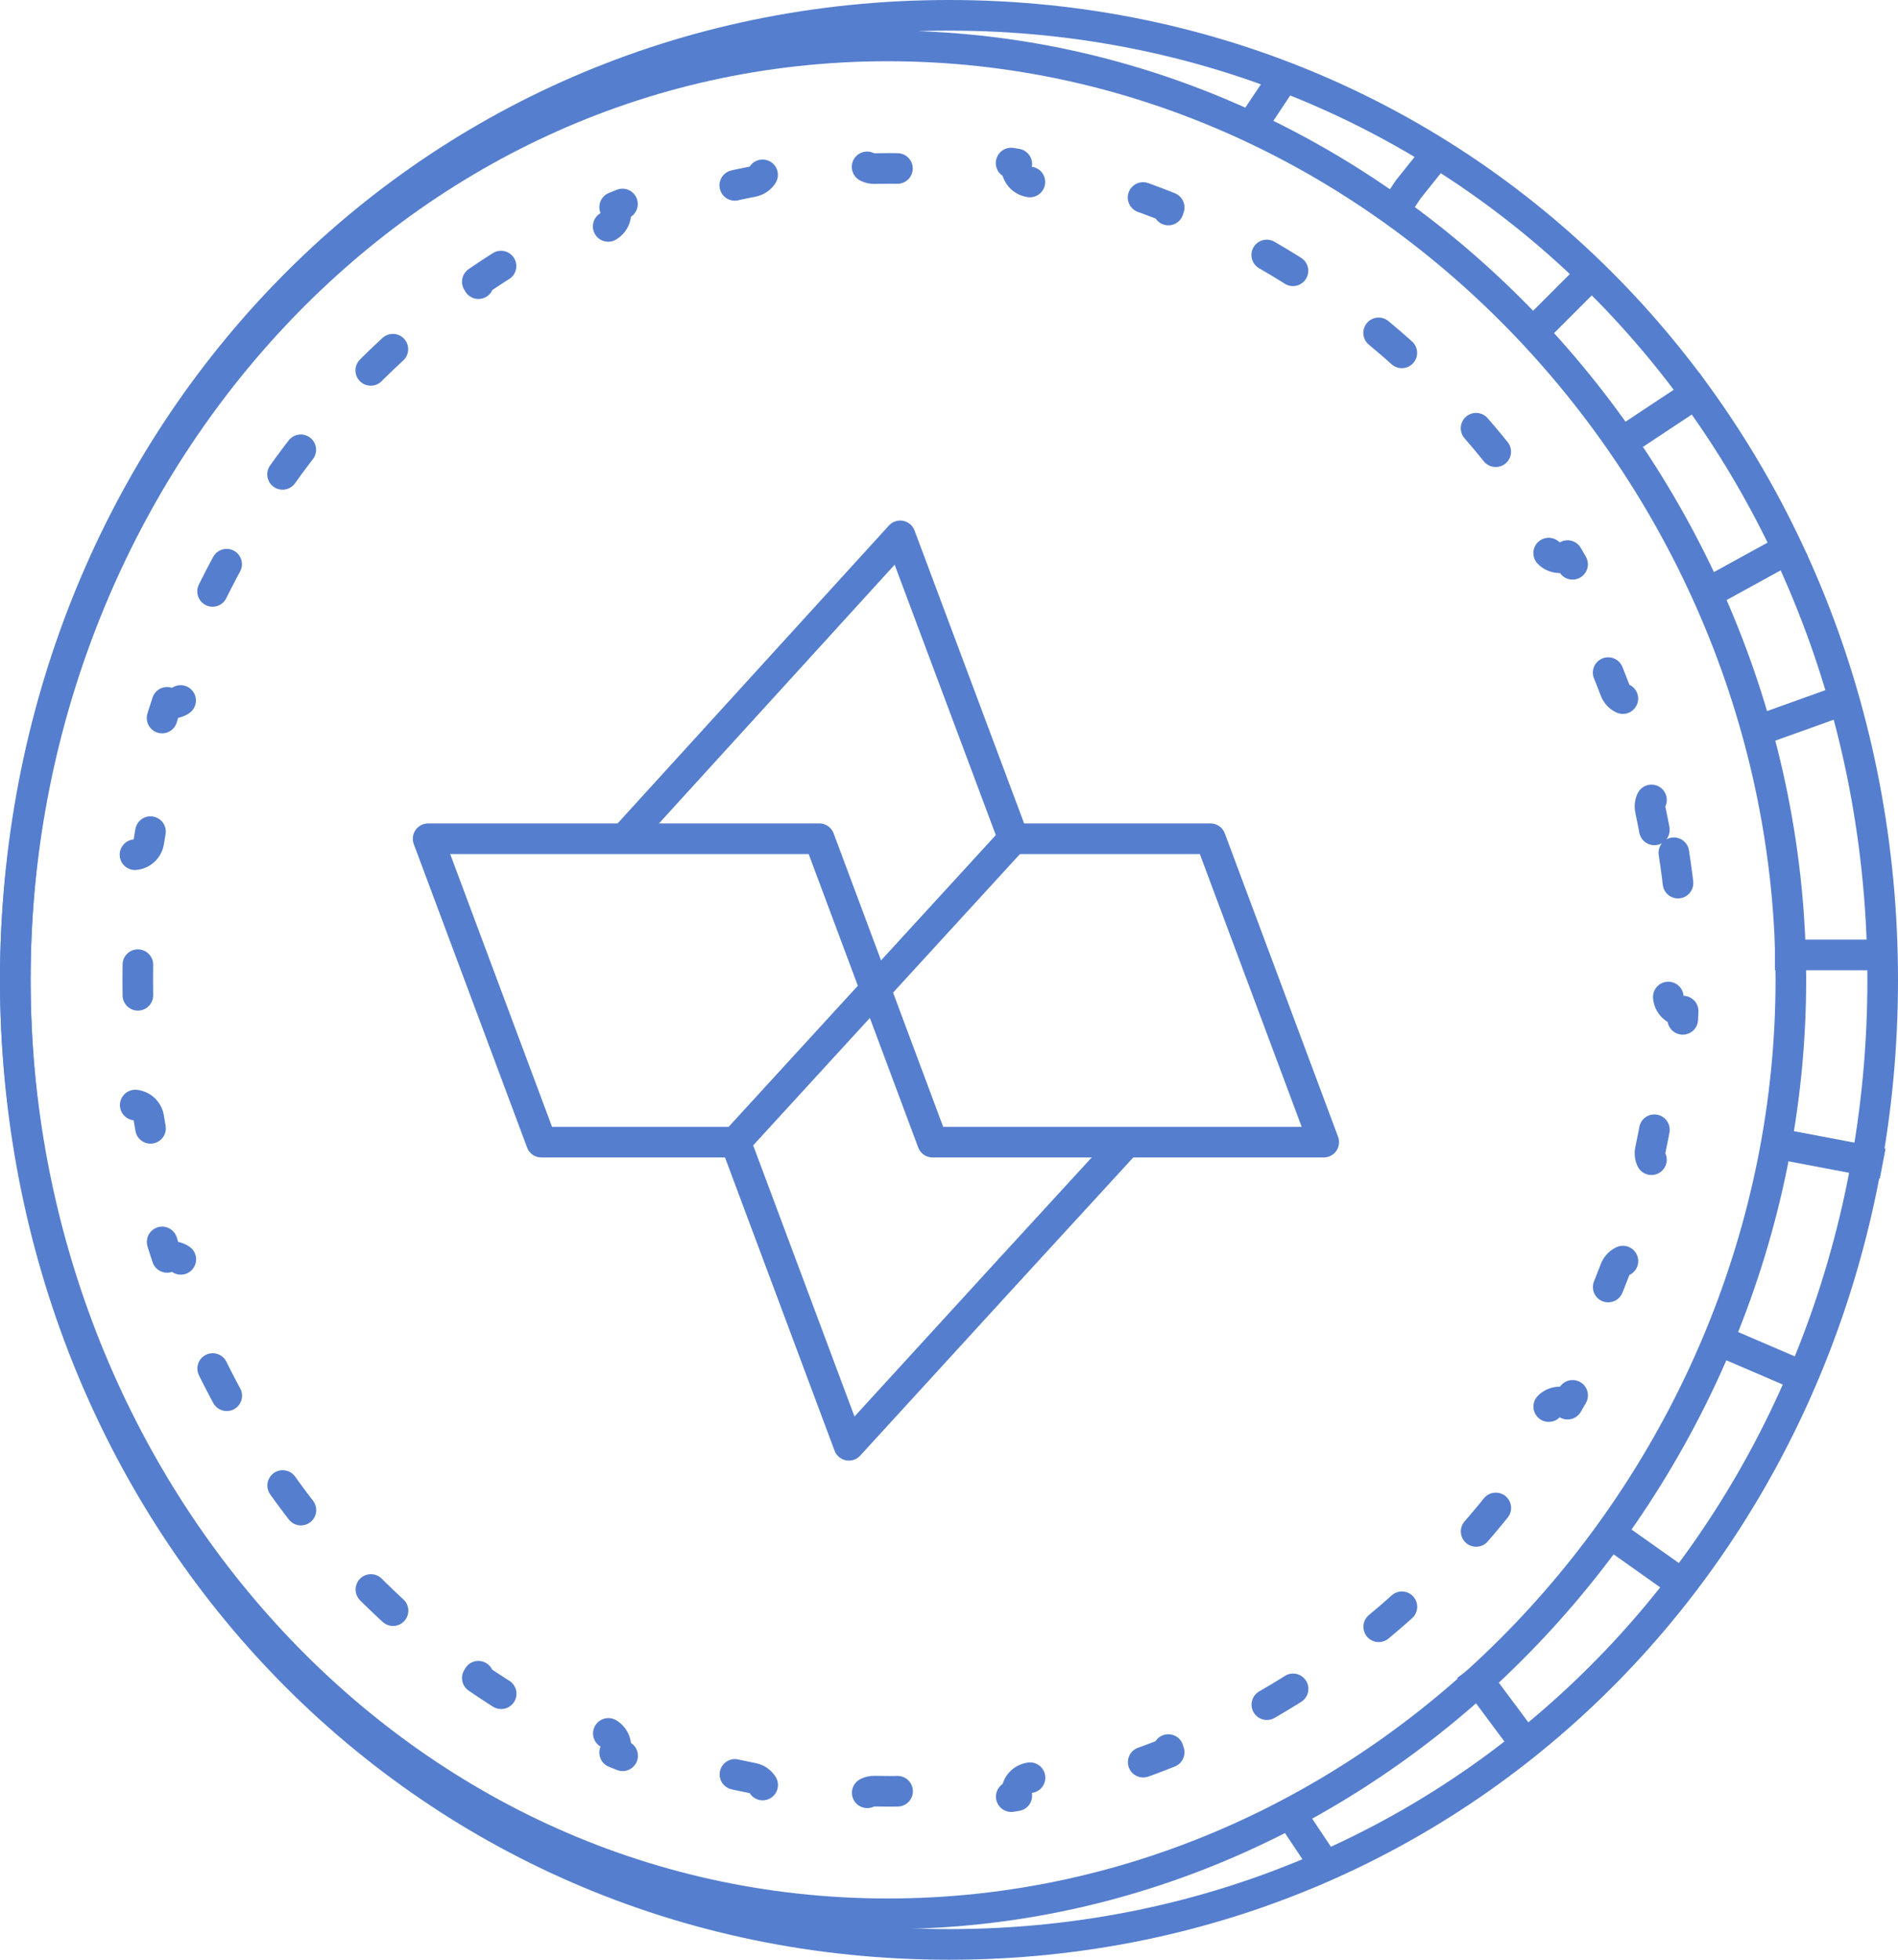 <svg width="62" height="64" viewBox="0 0 62 64" fill="none" xmlns="http://www.w3.org/2000/svg">
<path d="M61.5 32C61.5 49.418 48.376 63.5 31 63.5C13.624 63.5 0.5 49.418 0.5 32C0.5 14.582 13.624 0.5 31 0.5C48.376 0.5 61.5 14.582 61.5 32Z" stroke="#557ECE"/>
<path d="M58.5 32C58.5 48.314 45.271 62.5 29 62.5C12.75 62.5 0.5 48.337 0.5 32C0.5 15.663 12.75 1.5 29 1.5C45.271 1.5 58.5 15.686 58.5 32Z" stroke="#557ECE"/>
<path d="M54.678 27.849C54.839 28.878 54.941 29.924 54.981 30.98C54.707 30.988 54.49 31.215 54.495 31.49C54.498 31.66 54.5 31.83 54.5 32C54.5 32.17 54.498 32.34 54.495 32.51C54.49 32.785 54.707 33.012 54.981 33.02C54.941 34.076 54.839 35.121 54.678 36.151C54.408 36.106 54.151 36.288 54.104 36.558C54.046 36.893 53.981 37.226 53.91 37.557C53.852 37.826 54.022 38.09 54.29 38.15C54.05 39.176 53.752 40.184 53.399 41.167C53.142 41.073 52.856 41.203 52.759 41.459C52.638 41.777 52.512 42.092 52.38 42.404C52.273 42.657 52.39 42.949 52.642 43.058C52.215 44.02 51.734 44.955 51.205 45.857C50.97 45.716 50.664 45.791 50.521 46.025C50.344 46.315 50.161 46.601 49.974 46.884C49.822 47.113 49.883 47.421 50.11 47.574C49.513 48.44 48.868 49.27 48.18 50.059C47.975 49.877 47.661 49.894 47.477 50.097C47.249 50.349 47.017 50.597 46.78 50.839C46.588 51.036 46.591 51.35 46.785 51.543C46.038 52.282 45.249 52.976 44.423 53.621C44.256 53.403 43.945 53.36 43.726 53.525C43.454 53.729 43.179 53.927 42.9 54.12C42.675 54.276 42.617 54.585 42.771 54.812C41.897 55.391 40.988 55.919 40.048 56.388C39.928 56.142 39.632 56.038 39.384 56.156C39.079 56.302 38.77 56.441 38.458 56.574C38.205 56.681 38.087 56.972 38.192 57.225C37.223 57.615 36.226 57.946 35.205 58.212C35.139 57.947 34.871 57.784 34.604 57.847C34.275 57.926 33.945 57.998 33.611 58.063C33.342 58.115 33.166 58.375 33.215 58.644C32.192 58.821 31.148 58.934 30.088 58.979C30.079 58.705 29.852 58.489 29.577 58.495C29.408 58.498 29.238 58.5 29.068 58.5C28.899 58.5 28.732 58.498 28.564 58.495C28.29 58.489 28.063 58.705 28.054 58.979C27.009 58.935 25.984 58.824 24.982 58.651C25.032 58.382 24.856 58.122 24.587 58.069C24.258 58.005 23.932 57.934 23.609 57.856C23.342 57.791 23.074 57.954 23.007 58.219C22.002 57.954 21.025 57.624 20.078 57.235C20.185 56.983 20.069 56.691 19.818 56.581C19.511 56.448 19.208 56.308 18.909 56.161C18.662 56.041 18.365 56.142 18.242 56.386C17.324 55.914 16.44 55.383 15.592 54.799C15.749 54.575 15.697 54.265 15.475 54.105C15.203 53.91 14.936 53.709 14.673 53.503C14.457 53.334 14.145 53.371 13.974 53.585C13.177 52.934 12.419 52.234 11.703 51.49C11.902 51.302 11.913 50.988 11.726 50.786C11.499 50.541 11.277 50.291 11.059 50.037C10.881 49.828 10.568 49.803 10.358 49.979C9.705 49.187 9.096 48.353 8.533 47.485C8.764 47.338 8.835 47.032 8.69 46.798C8.513 46.514 8.341 46.227 8.175 45.936C8.039 45.697 7.736 45.614 7.497 45.748C7.004 44.849 6.558 43.918 6.163 42.96C6.417 42.857 6.542 42.569 6.442 42.313C6.32 42.002 6.203 41.688 6.092 41.371C6.001 41.112 5.718 40.975 5.459 41.064C5.136 40.092 4.864 39.096 4.646 38.082C4.915 38.026 5.089 37.765 5.036 37.495C4.971 37.167 4.912 36.838 4.859 36.506C4.815 36.235 4.561 36.05 4.29 36.091C4.146 35.079 4.054 34.051 4.018 33.013C4.292 33.005 4.509 32.779 4.504 32.504C4.501 32.336 4.5 32.168 4.5 32C4.5 31.832 4.501 31.664 4.504 31.496C4.509 31.221 4.292 30.995 4.018 30.987C4.054 29.949 4.146 28.921 4.29 27.909C4.561 27.95 4.815 27.765 4.859 27.494C4.912 27.162 4.971 26.832 5.036 26.505C5.089 26.235 4.915 25.974 4.646 25.918C4.864 24.904 5.136 23.909 5.459 22.936C5.718 23.025 6.001 22.888 6.092 22.628C6.203 22.312 6.32 21.998 6.442 21.687C6.542 21.431 6.417 21.143 6.163 21.04C6.558 20.082 7.004 19.151 7.497 18.252C7.736 18.386 8.039 18.302 8.175 18.064C8.341 17.773 8.513 17.485 8.69 17.202C8.835 16.968 8.764 16.662 8.533 16.515C9.096 15.647 9.705 14.813 10.358 14.021C10.568 14.197 10.881 14.172 11.059 13.963C11.277 13.709 11.499 13.459 11.726 13.214C11.913 13.012 11.902 12.698 11.703 12.51C12.419 11.766 13.177 11.066 13.974 10.415C14.145 10.629 14.457 10.666 14.673 10.497C14.936 10.29 15.203 10.09 15.475 9.895C15.697 9.735 15.749 9.425 15.592 9.201C16.44 8.617 17.324 8.086 18.242 7.614C18.365 7.858 18.662 7.959 18.909 7.839C19.208 7.692 19.511 7.552 19.818 7.419C20.069 7.309 20.185 7.017 20.078 6.765C21.025 6.376 22.002 6.046 23.007 5.781C23.074 6.046 23.342 6.209 23.609 6.144C23.932 6.066 24.258 5.995 24.587 5.931C24.856 5.878 25.032 5.619 24.982 5.349C25.984 5.176 27.009 5.065 28.054 5.021C28.063 5.295 28.29 5.511 28.564 5.505C28.732 5.502 28.899 5.5 29.068 5.5C29.238 5.5 29.408 5.502 29.577 5.505C29.852 5.511 30.079 5.295 30.088 5.021C31.148 5.066 32.192 5.179 33.215 5.356C33.166 5.625 33.342 5.885 33.611 5.937C33.945 6.002 34.275 6.074 34.604 6.152C34.871 6.216 35.139 6.053 35.205 5.787C36.226 6.054 37.223 6.385 38.192 6.775C38.087 7.028 38.205 7.319 38.458 7.426C38.77 7.559 39.079 7.698 39.384 7.844C39.632 7.962 39.928 7.858 40.048 7.612C40.988 8.081 41.897 8.609 42.771 9.188C42.617 9.415 42.675 9.724 42.9 9.88C43.179 10.073 43.454 10.271 43.726 10.475C43.945 10.64 44.256 10.597 44.423 10.379C45.249 11.024 46.038 11.718 46.785 12.457C46.591 12.65 46.588 12.964 46.78 13.161C47.017 13.403 47.249 13.651 47.477 13.902C47.661 14.106 47.975 14.123 48.18 13.941C48.868 14.73 49.513 15.56 50.11 16.426C49.883 16.579 49.822 16.887 49.974 17.116C50.161 17.399 50.344 17.685 50.521 17.975C50.664 18.209 50.97 18.284 51.205 18.143C51.734 19.046 52.215 19.98 52.642 20.942C52.39 21.051 52.273 21.343 52.38 21.596C52.512 21.908 52.638 22.223 52.759 22.541C52.856 22.797 53.142 22.927 53.399 22.832C53.752 23.816 54.05 24.823 54.29 25.85C54.022 25.91 53.852 26.174 53.91 26.443C53.981 26.774 54.046 27.107 54.104 27.442C54.151 27.712 54.408 27.894 54.678 27.849Z" stroke="#557ECE" stroke-linecap="round" stroke-linejoin="round" stroke-dasharray="1 4"/>
<path d="M20.419 27.364L29.406 17.5L33.107 27.391" stroke="#557ECE" stroke-miterlimit="10" stroke-linecap="round" stroke-linejoin="round"/>
<path d="M32.981 41.461L27.73 47.2L24.03 37.3" stroke="#557ECE" stroke-miterlimit="10" stroke-linecap="round" stroke-linejoin="round"/>
<path d="M36.799 37.3L32.981 41.461" stroke="#557ECE" stroke-miterlimit="10"/>
<path d="M33.089 27.391H39.541L43.241 37.3H30.463L26.763 27.391H13.985L17.686 37.3H24.03" stroke="#557ECE" stroke-miterlimit="10" stroke-linecap="round" stroke-linejoin="round"/>
<path d="M33.098 27.391L24.021 37.3" stroke="#557ECE" stroke-miterlimit="10"/>
<path d="M41 3.937L42 2.437" stroke="#557ECE"/>
<path d="M56 19.246L58.806 17.705" stroke="#557ECE"/>
<path d="M45.5 6.937L46 6.187L47 4.937" stroke="#557ECE"/>
<path d="M57.016 24.006L60 22.937" stroke="#557ECE"/>
<path d="M50 10.937L52 8.937" stroke="#557ECE"/>
<path d="M57.979 31.186L61.5 31.186" stroke="#557ECE"/>
<path d="M53 14.437L55.789 12.59" stroke="#557ECE"/>
<path d="M58 37.337L61.5 38" stroke="#557ECE"/>
<path d="M56.144 43.773L59 45" stroke="#557ECE"/>
<path d="M52.5 50L55.124 51.858" stroke="#557ECE"/>
<path d="M48 54.5L49.879 57.024" stroke="#557ECE"/>
<path d="M42 59L43.244 60.865" stroke="#557ECE"/>
</svg>
